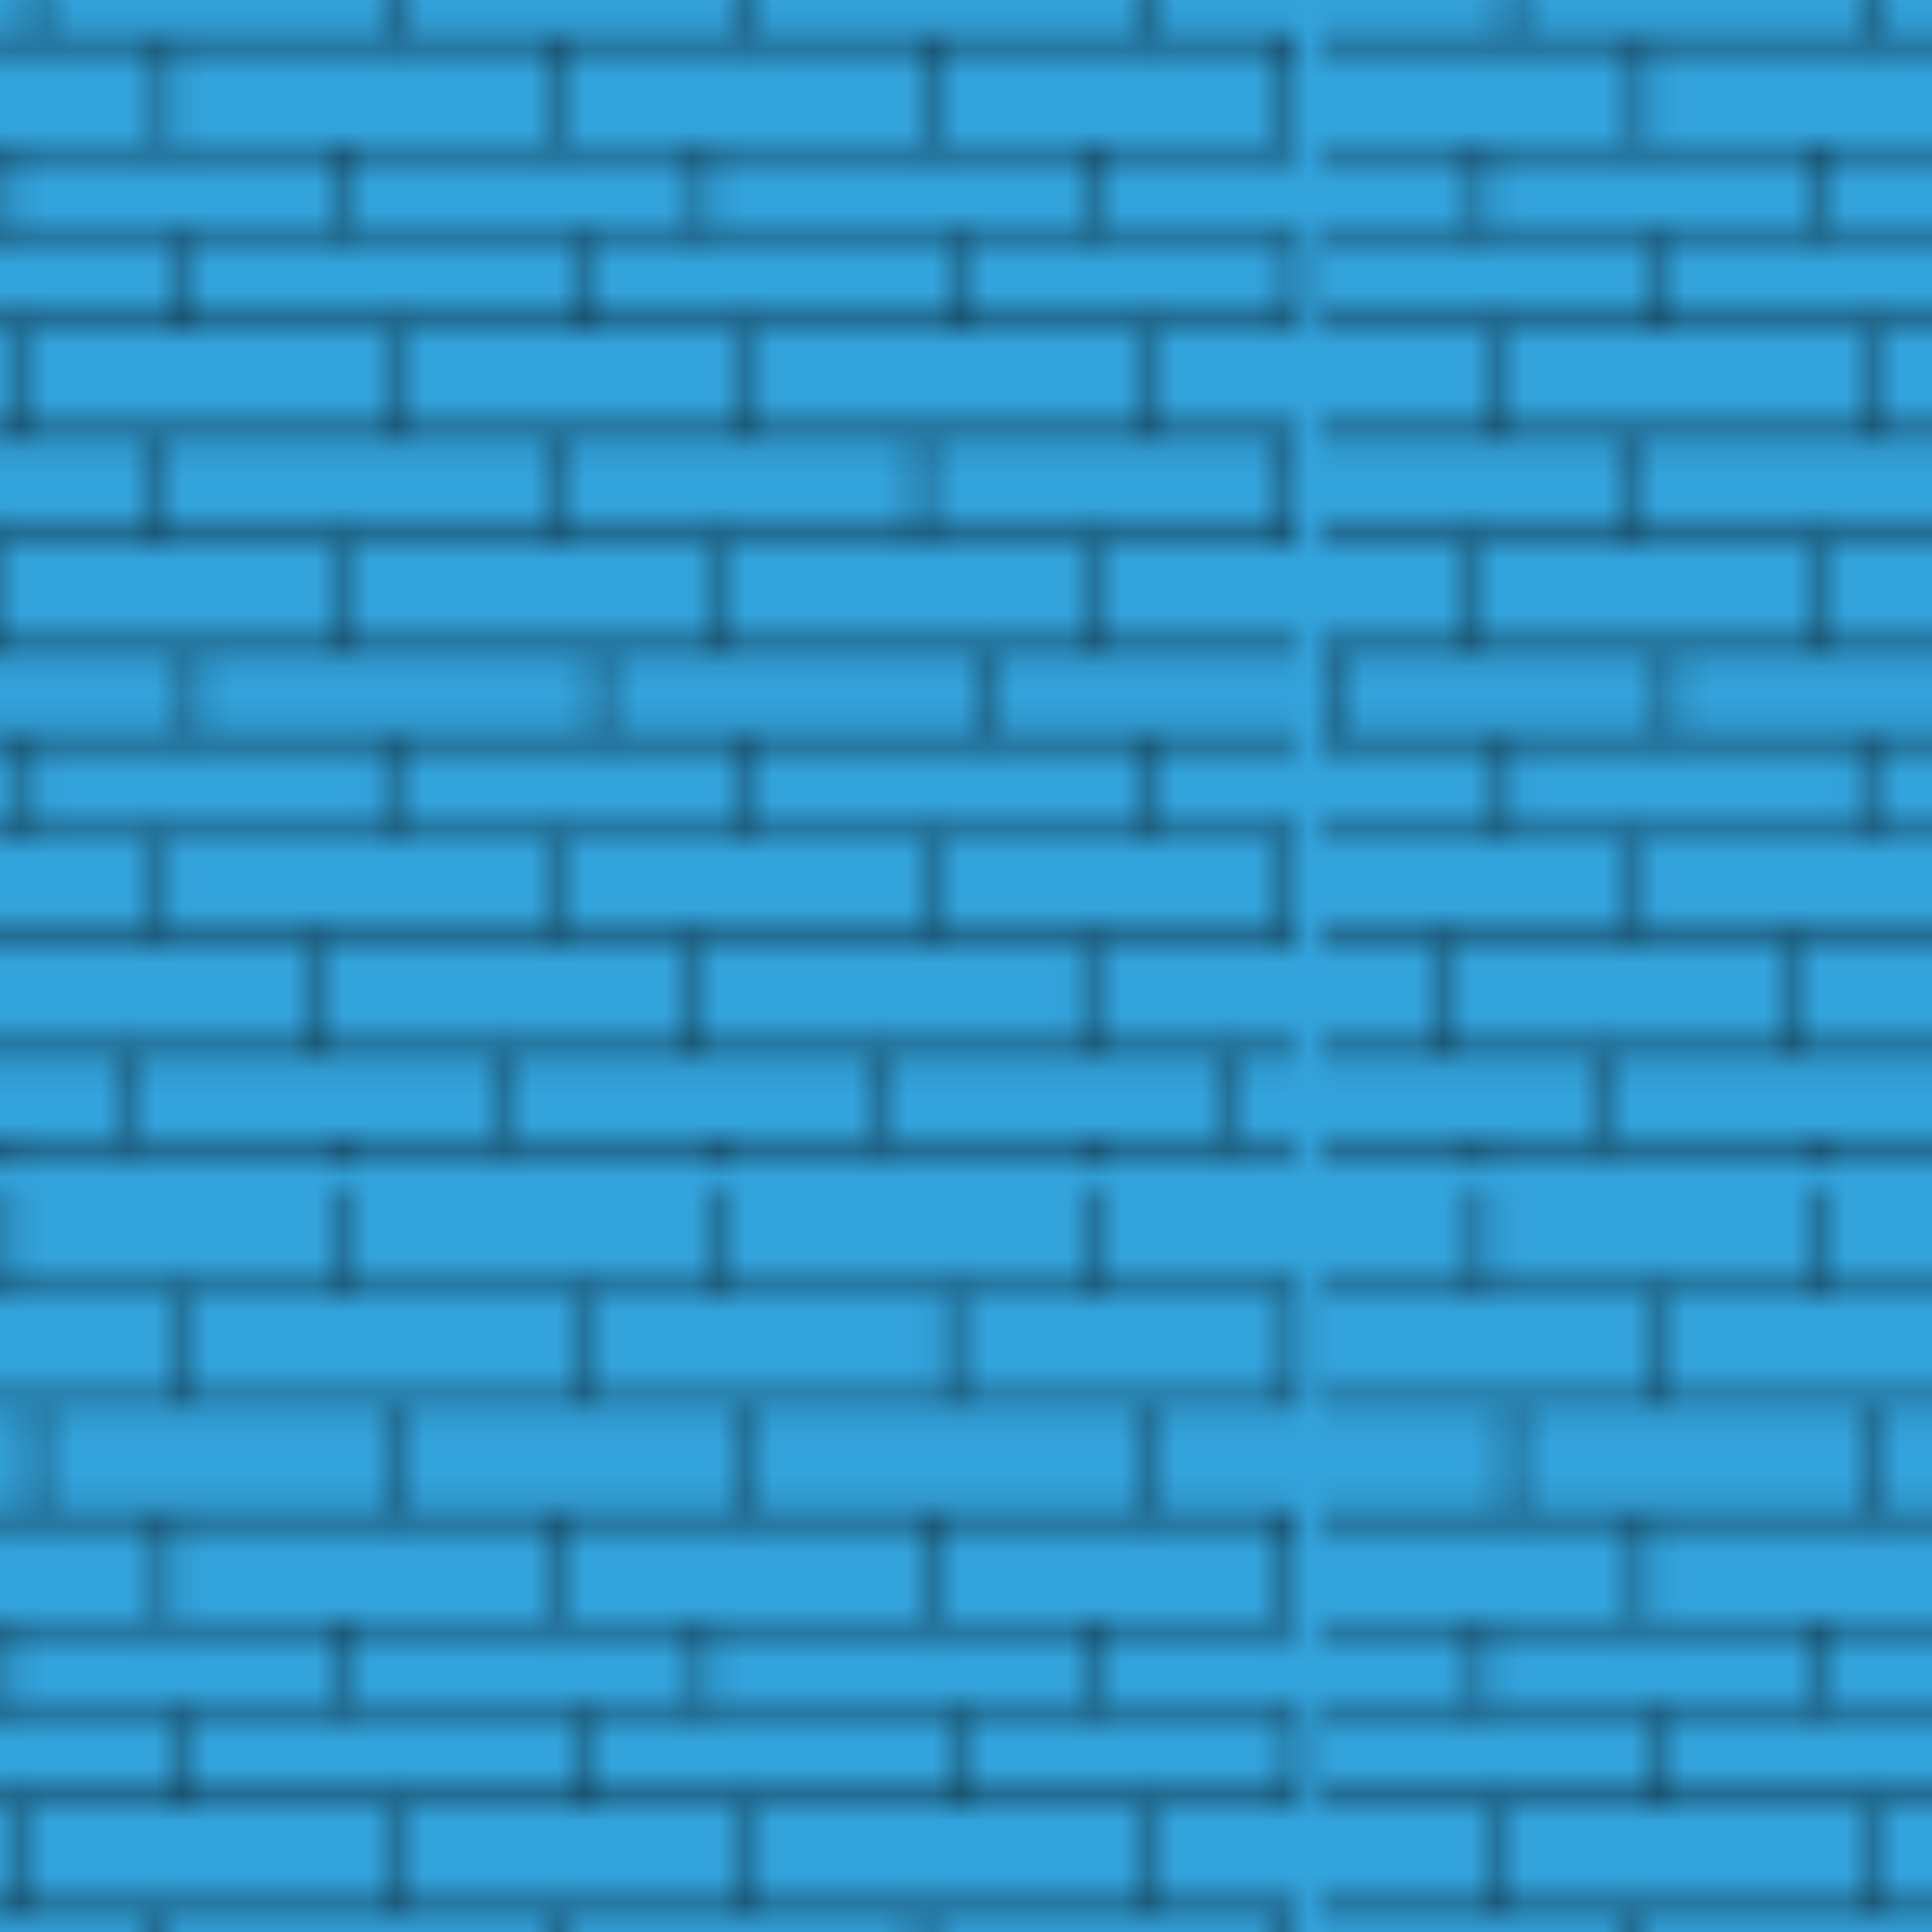 <svg id="Layer_1" data-name="Layer 1" xmlns="http://www.w3.org/2000/svg" xmlns:xlink="http://www.w3.org/1999/xlink" viewBox="0 0 72 72"><defs><style>.cls-1,.cls-2{fill:none;}.cls-2{stroke:#000;stroke-width:0.3px;}.cls-3{fill:#33a3dc;}.cls-4{fill:url(#_627);}</style><pattern id="_627" data-name="627" width="54.13" height="54.13" patternTransform="translate(-5.72 -10.63)" patternUnits="userSpaceOnUse" viewBox="0 0 54.13 54.13"><rect class="cls-1" width="54.13" height="54.13"/><line class="cls-2" y1="3.75" x2="54.13" y2="3.75"/><line class="cls-2" y1="7.93" x2="54.13" y2="7.93"/><line class="cls-2" y1="12.11" x2="54.13" y2="12.11"/><line class="cls-2" y1="41.73" x2="54.19" y2="41.73"/><line class="cls-2" y1="45.5" x2="54.13" y2="45.5"/><line class="cls-2" y1="16.13" x2="54.13" y2="16.13"/><line class="cls-2" y1="19.41" x2="54.13" y2="19.41"/><line class="cls-2" y1="22.84" x2="54.13" y2="22.84"/><line class="cls-2" y1="26.89" x2="54.13" y2="26.89"/><line class="cls-2" y1="30.69" x2="54.13" y2="30.69"/><line class="cls-2" y1="34.89" x2="54.19" y2="34.89"/><line class="cls-2" y1="38.11" x2="54.13" y2="38.11"/><line class="cls-2" y1="53.29" x2="54.13" y2="53.29"/><line class="cls-2" x1="5.92" x2="5.92" y2="3.75"/><line class="cls-2" x1="18.67" x2="18.67" y2="3.75"/><line class="cls-2" x1="32.17" x2="32.17" y2="3.75"/><line class="cls-2" x1="46.55" x2="46.55" y2="3.75"/><line class="cls-2" x1="5.92" y1="53.28" x2="5.92" y2="54.13"/><line class="cls-2" x1="18.67" y1="53.28" x2="18.67" y2="54.13"/><line class="cls-2" x1="32.17" y1="53.28" x2="32.17" y2="54.13"/><line class="cls-2" x1="46.55" y1="53.28" x2="46.55" y2="54.13"/><line class="cls-2" x1="12.6" y1="3.69" x2="12.6" y2="7.91"/><line class="cls-2" x1="27.47" y1="3.69" x2="27.47" y2="7.91"/><line class="cls-2" x1="41.1" y1="3.69" x2="41.1" y2="7.91"/><line class="cls-2" x1="53.92" y1="3.69" x2="53.92" y2="7.91"/><line class="cls-2" x1="7.04" y1="8.05" x2="7.04" y2="12.1"/><line class="cls-2" x1="20.29" y1="8.05" x2="20.29" y2="12.1"/><line class="cls-2" x1="33.85" y1="8.05" x2="33.85" y2="12.1"/><line class="cls-2" x1="48.79" y1="8.05" x2="48.79" y2="12.1"/><line class="cls-2" x1="40.16" y1="12.1" x2="40.16" y2="16.1"/><line class="cls-2" x1="26.79" y1="12.1" x2="26.79" y2="16.1"/><line class="cls-2" x1="11.91" y1="12.1" x2="11.91" y2="16.1"/><line class="cls-2" x1="53.41" y1="12.1" x2="53.41" y2="16.1"/><line class="cls-2" x1="46.55" y1="16.1" x2="46.55" y2="19.4"/><line class="cls-2" x1="31.92" y1="16.1" x2="31.92" y2="19.4"/><line class="cls-2" x1="18.67" y1="16.1" x2="18.67" y2="19.4"/><line class="cls-2" x1="5.92" y1="16.1" x2="5.92" y2="19.4"/><line class="cls-2" x1="12.47" y1="19.4" x2="12.47" y2="22.83"/><line class="cls-2" x1="27.47" y1="19.4" x2="27.47" y2="22.83"/><line class="cls-2" x1="41.22" y1="19.4" x2="41.22" y2="22.83"/><line class="cls-2" x1="53.97" y1="19.4" x2="53.97" y2="22.83"/><line class="cls-2" x1="6.66" y1="22.83" x2="6.66" y2="26.88"/><line class="cls-2" x1="20.16" y1="22.83" x2="20.16" y2="26.88"/><line class="cls-2" x1="33.79" y1="22.83" x2="33.79" y2="26.88"/><line class="cls-2" x1="48.66" y1="22.83" x2="48.66" y2="26.88"/><line class="cls-2" x1="40.04" y1="26.94" x2="40.04" y2="30.68"/><line class="cls-2" x1="26.71" y1="26.94" x2="26.71" y2="30.68"/><line class="cls-2" x1="11.71" y1="26.94" x2="11.71" y2="30.68"/><line class="cls-2" x1="53.27" y1="26.94" x2="53.27" y2="30.68"/><line class="cls-2" x1="5.53" y1="30.74" x2="5.53" y2="34.88"/><line class="cls-2" x1="18.53" y1="30.74" x2="18.53" y2="34.88"/><line class="cls-2" x1="32.15" y1="30.74" x2="32.15" y2="34.88"/><line class="cls-2" x1="46.4" y1="30.74" x2="46.4" y2="34.88"/><line class="cls-2" x1="42.2" y1="34.94" x2="42.2" y2="38.1"/><line class="cls-2" x1="28.05" y1="34.94" x2="28.05" y2="38.1"/><line class="cls-2" x1="12.92" y1="34.94" x2="12.92" y2="38.1"/><line class="cls-2" x1="0.51" y1="34.94" x2="0.51" y2="38.1"/><line class="cls-2" x1="6.88" y1="38.16" x2="6.88" y2="41.73"/><line class="cls-2" x1="20.13" y1="38.16" x2="20.13" y2="41.73"/><line class="cls-2" x1="33.76" y1="38.16" x2="33.76" y2="41.73"/><line class="cls-2" x1="48.63" y1="38.16" x2="48.63" y2="41.73"/><line class="cls-2" x1="40.28" y1="41.78" x2="40.28" y2="45.54"/><line class="cls-2" x1="26.41" y1="41.78" x2="26.41" y2="45.54"/><line class="cls-2" x1="11.86" y1="41.78" x2="11.86" y2="45.54"/><line class="cls-2" x1="53.73" y1="41.78" x2="53.73" y2="45.54"/><line class="cls-2" y1="49.91" x2="54.13" y2="49.91"/><line class="cls-2" x1="10.3" y1="49.89" x2="10.3" y2="53.35"/><line class="cls-2" x1="24.73" y1="49.89" x2="24.73" y2="53.35"/><line class="cls-2" x1="38.36" y1="49.89" x2="38.36" y2="53.35"/><line class="cls-2" x1="51.73" y1="49.89" x2="51.73" y2="53.35"/><line class="cls-2" x1="4.57" y1="45.54" x2="4.57" y2="49.89"/><line class="cls-2" x1="17.57" y1="45.54" x2="17.57" y2="49.89"/><line class="cls-2" x1="31.57" y1="45.54" x2="31.57" y2="49.89"/><line class="cls-2" x1="46.13" y1="45.54" x2="46.13" y2="49.89"/></pattern></defs><title>LiRudBasic</title><rect class="cls-3" width="72" height="72"/><rect class="cls-4" width="72" height="72"/></svg>
